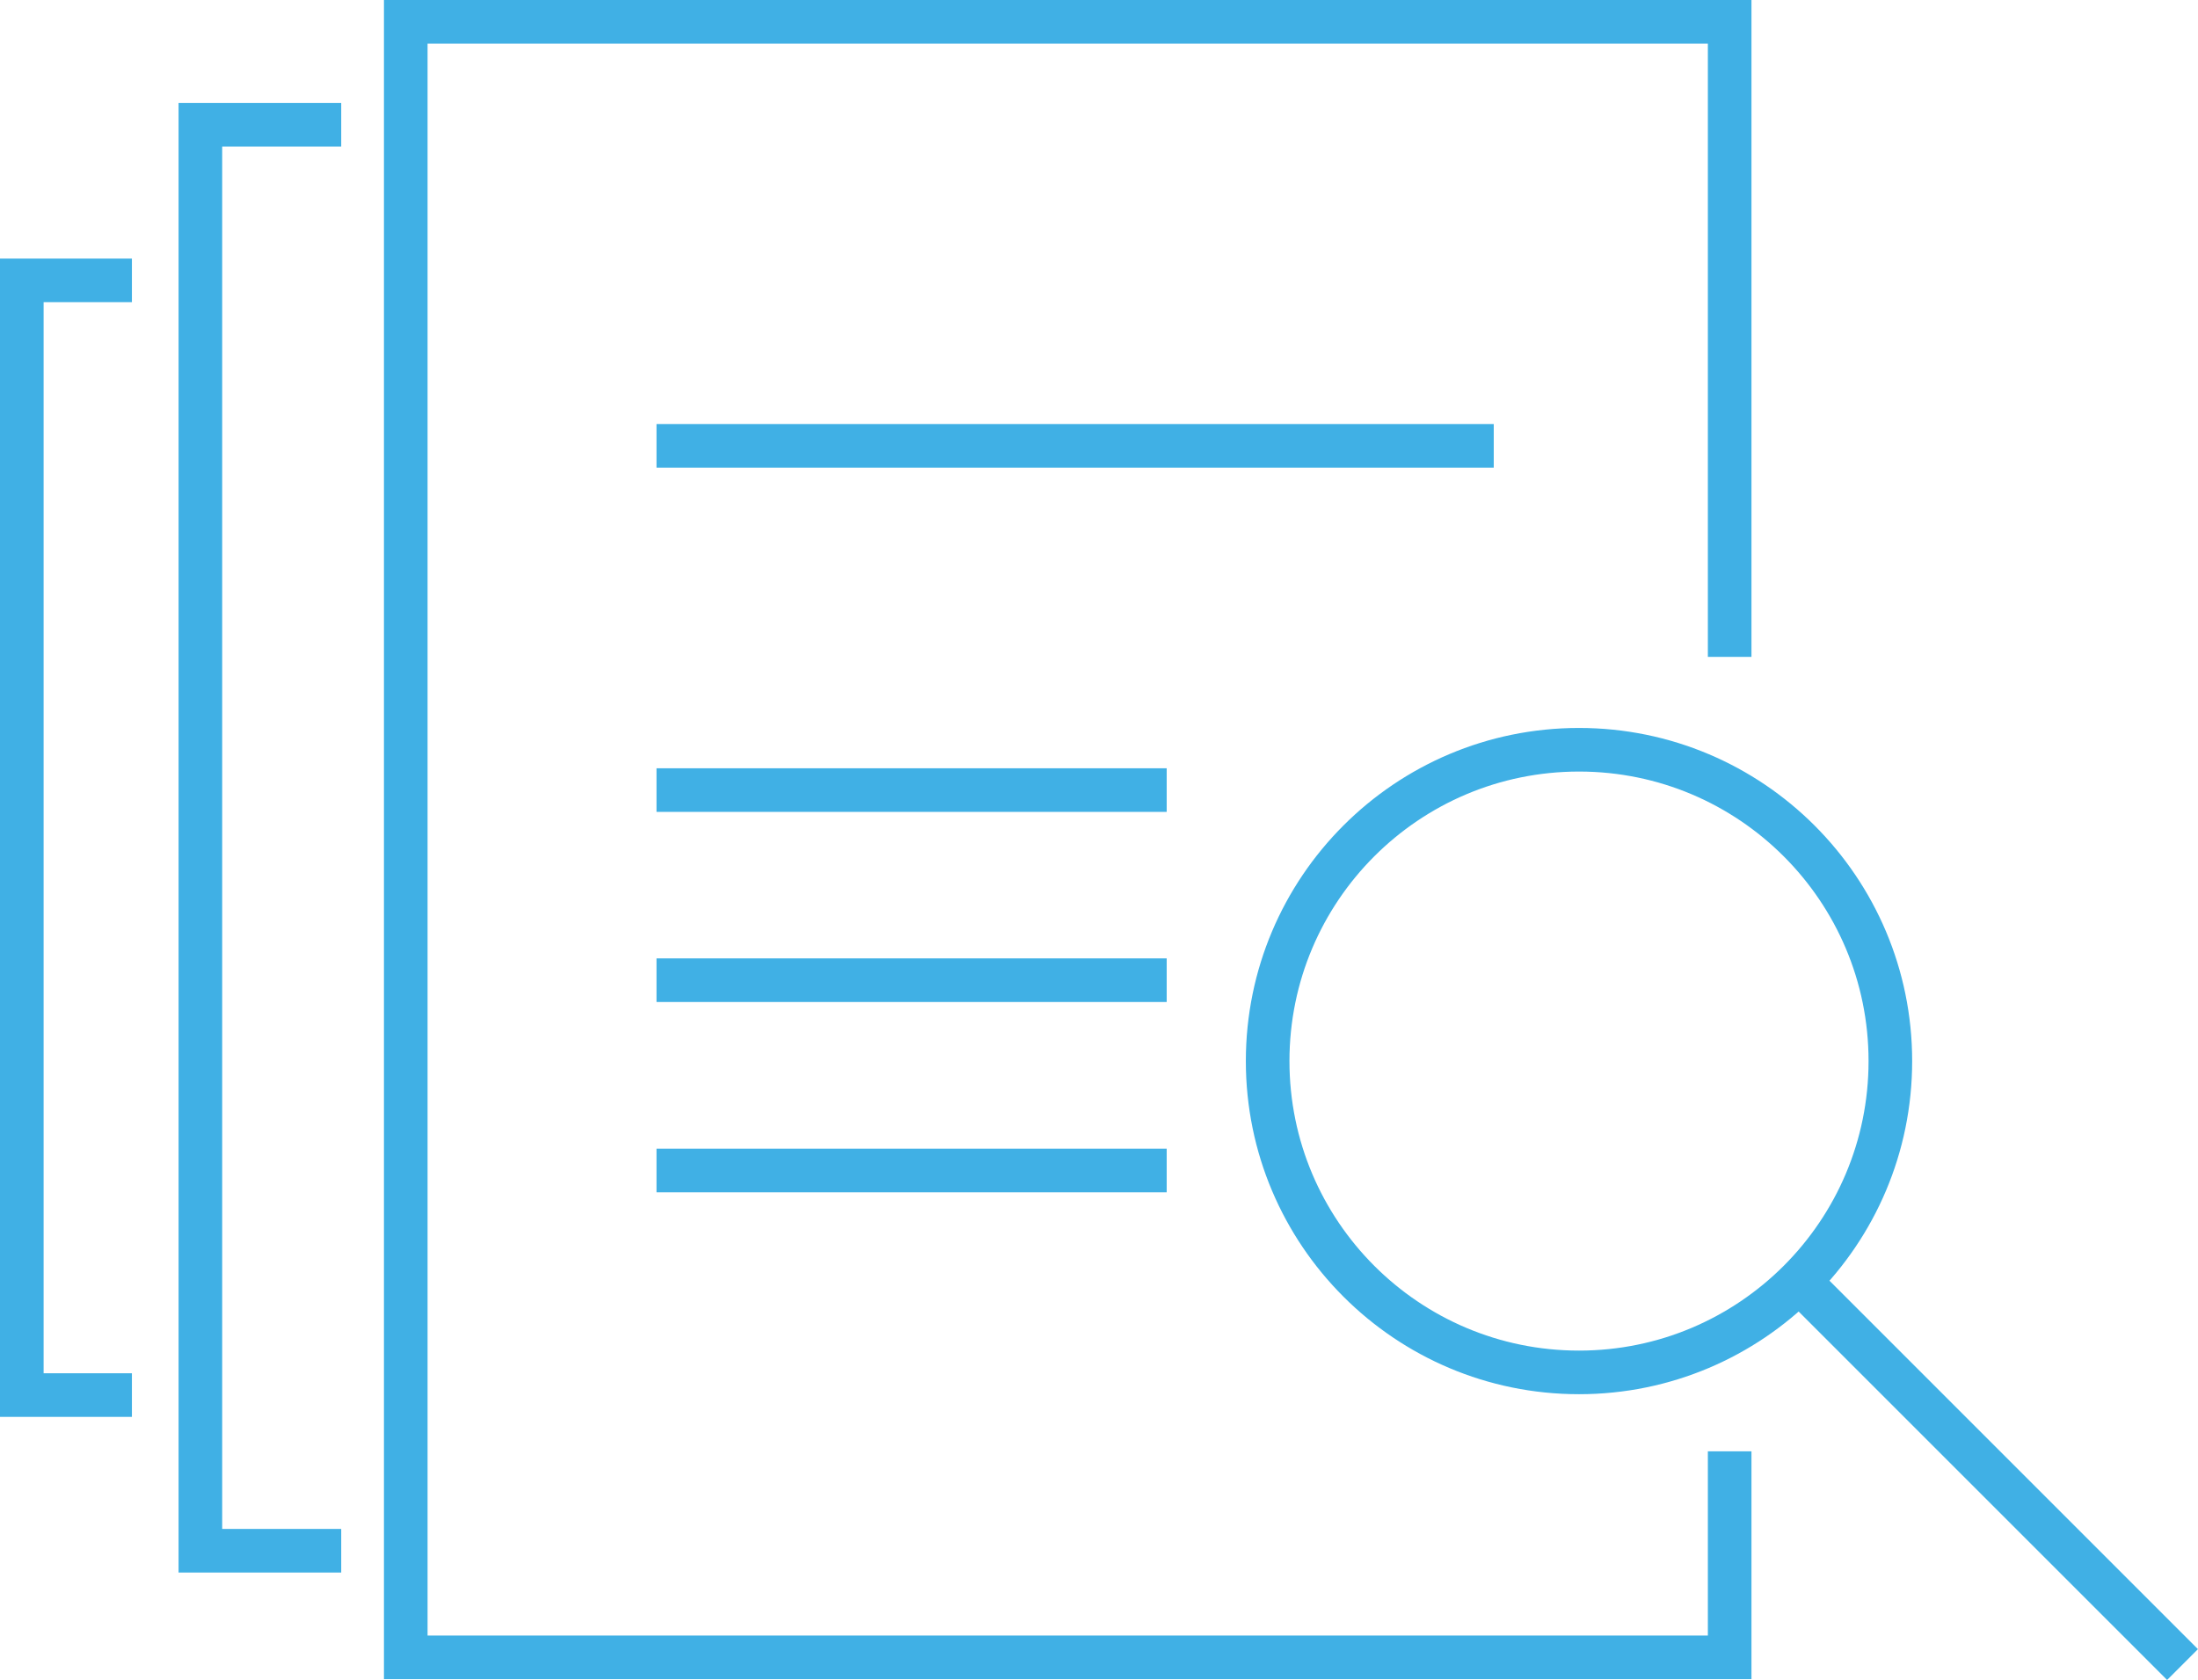<svg id="Layer_1" data-name="Layer 1" xmlns="http://www.w3.org/2000/svg" viewBox="0 0 100.81 77.06"><defs><style>.cls-1{fill:none;stroke:#40b0e5;stroke-miterlimit:10;stroke-width:2px;}</style></defs><polyline class="cls-1" points="79.33 66.57 79.33 76.02 18.61 76.02 18.61 1 79.33 1 79.33 30.13"/><polyline class="cls-1" points="15.65 71.13 9.19 71.13 9.19 5.72 15.65 5.72"/><polyline class="cls-1" points="6.05 63.99 1 63.99 1 12.86 6.05 12.86"/><line class="cls-1" x1="30.11" y1="20.45" x2="68.51" y2="20.45"/><line class="cls-1" x1="30.11" y1="36.24" x2="53.51" y2="36.24"/><line class="cls-1" x1="30.11" y1="44.96" x2="53.51" y2="44.96"/><line class="cls-1" x1="30.11" y1="53.69" x2="53.51" y2="53.69"/><circle class="cls-1" cx="72.42" cy="48.67" r="14.28"/><line class="cls-1" x1="82.52" y1="58.77" x2="100.1" y2="76.35"/></svg>